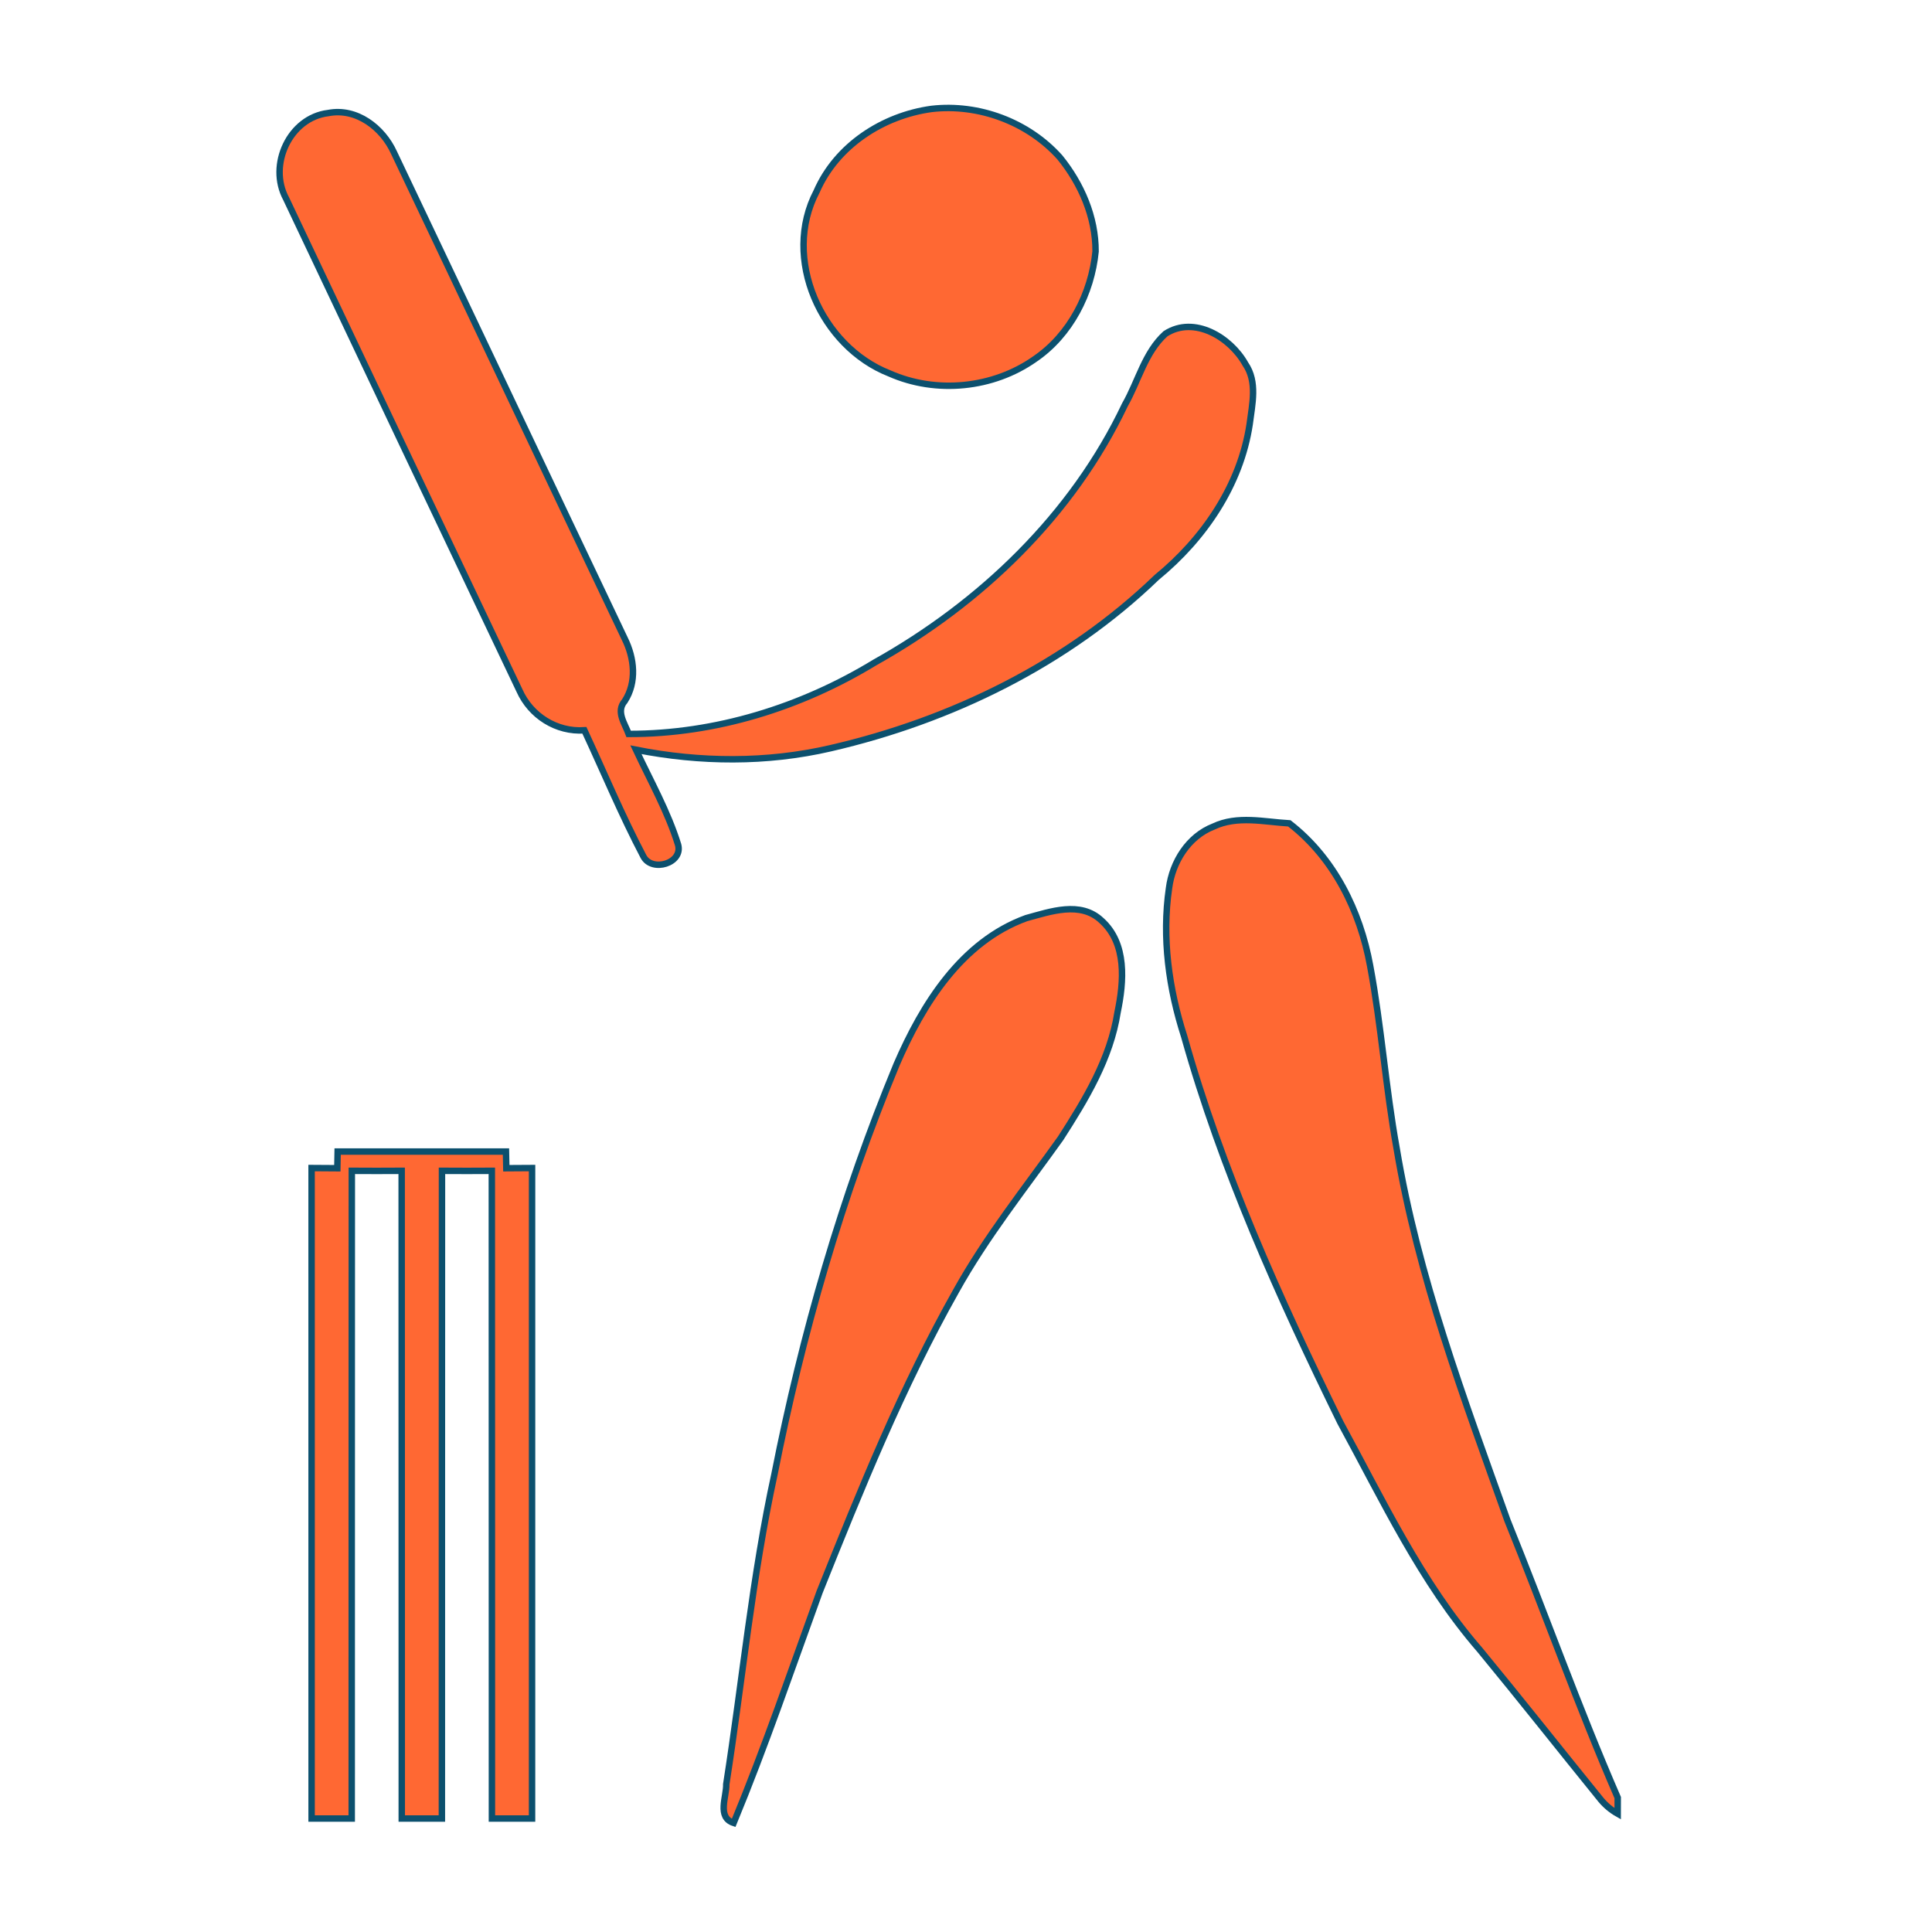 <?xml version="1.0" encoding="UTF-8" standalone="no"?>
<!-- Generator: Adobe Illustrator 13.0.0, SVG Export Plug-In . SVG Version: 6.00 Build 14948)  -->

<svg
   xmlns:xapMM="http://ns.adobe.com/xap/1.0/mm/"
   xmlns:xapG="http://ns.adobe.com/xap/1.0/g/"
   xmlns:stDim="http://ns.adobe.com/xap/1.0/sType/Dimensions#"
   xmlns:xapTPg="http://ns.adobe.com/xap/1.0/t/pg/"
   xmlns:xapGImg="http://ns.adobe.com/xap/1.0/g/img/"
   xmlns:xap="http://ns.adobe.com/xap/1.0/"
   xmlns:i="http://ns.adobe.com/AdobeIllustrator/10.0/"
   xmlns:x="adobe:ns:meta/"
   xmlns:dc="http://purl.org/dc/elements/1.1/"
   xmlns:cc="http://creativecommons.org/ns#"
   xmlns:rdf="http://www.w3.org/1999/02/22-rdf-syntax-ns#"
   xmlns:svg="http://www.w3.org/2000/svg"
   xmlns="http://www.w3.org/2000/svg"
   xmlns:sodipodi="http://sodipodi.sourceforge.net/DTD/sodipodi-0.dtd"
   xmlns:inkscape="http://www.inkscape.org/namespaces/inkscape"
   version="1.1"
   i:viewOrigin="156.5 545.5"
   i:rulerOrigin="0 0"
   i:pageBounds="0 792 612 0"
   x="0px"
   y="0px"
   width="300px"
   height="300px"
   viewBox="0 0 300 300"
   enable-background="new 0 0 300 300"
   xml:space="preserve"
   id="svg2"
   inkscape:version="0.48.2 r9819"
   sodipodi:docname="cricket.svg"><defs
   id="defs32" /><sodipodi:namedview
   pagecolor="#ffffff"
   bordercolor="#666666"
   borderopacity="1"
   objecttolerance="10"
   gridtolerance="10"
   guidetolerance="10"
   inkscape:pageopacity="0"
   inkscape:pageshadow="2"
   inkscape:window-width="947"
   inkscape:window-height="716"
   id="namedview30"
   showgrid="false"
   inkscape:zoom="0.78666667"
   inkscape:cx="150"
   inkscape:cy="150"
   inkscape:window-x="0"
   inkscape:window-y="0"
   inkscape:window-maximized="0"
   inkscape:current-layer="svg2" />
<g
   id="Layer_1"
   i:layer="yes"
   i:dimmedPercent="50"
   i:rgbTrio="#4F008000FFFF"
   style="fill:#ff6833;fill-opacity:1;stroke:#0c506e;stroke-opacity:1">
	<g
   id="g7"
   style="fill:#ff6833;fill-opacity:1;stroke:#0c506e;stroke-opacity:1">
		<g
   id="surface0"
   i:knockout="Off"
   style="fill:#ff6833;fill-opacity:1;stroke:#0c506e;stroke-opacity:1">
			<path
   fill="none"
   stroke="#000000"
   stroke-width="0.1"
   stroke-miterlimit="10"
   d="M144.658,16.912     c7.312-0.844,14.992,2.021,19.906,7.516c3.338,4.104,5.582,9.271,5.557,14.614c-0.641,6.519-3.93,12.959-9.409,16.695     c-6.481,4.577-15.329,5.468-22.59,2.248c-10.624-4.166-16.777-17.874-11.318-28.261C129.909,22.597,137.09,17.95,144.658,16.912z     "
   id="path10"
   style="fill:#ff6833;fill-opacity:1;stroke:#0c506e;stroke-opacity:1" />
			<path
   d="M144.658,16.912c7.312-0.844,14.992,2.021,19.906,7.516c3.338,4.104,5.582,9.271,5.557,14.614     c-0.641,6.519-3.93,12.959-9.409,16.695c-6.481,4.577-15.329,5.468-22.59,2.248c-10.624-4.166-16.777-17.874-11.318-28.261     C129.909,22.597,137.09,17.95,144.658,16.912z"
   id="path12"
   style="fill:#ff6833;fill-opacity:1;stroke:#0c506e;stroke-opacity:1" />
			<path
   fill="none"
   stroke="#000000"
   stroke-width="0.1"
   stroke-miterlimit="10"
   d="M44.423,30.838     c-2.817-5.21,0.547-12.559,6.537-13.283c4.416-0.86,8.452,2.278,10.209,6.125c11.972,25.155,23.869,50.35,35.844,75.505     c1.495,3.016,1.9,6.747-0.006,9.686c-1.405,1.625,0.022,3.477,0.614,5.095c13.457,0.021,26.779-4.122,38.231-11.104     C152.279,93.675,166.549,80,174.674,62.86c2.092-3.658,3.09-8.144,6.299-11.033c4.471-2.88,10.094,0.565,12.4,4.681     c1.918,2.798,1.064,6.245,0.677,9.346c-1.42,9.474-7.114,17.813-14.427,23.795c-13.925,13.432-31.899,22.203-50.651,26.534     c-9.92,2.298-20.263,2.209-30.227,0.234c2.274,4.862,4.956,9.607,6.548,14.742c0.794,2.889-4.045,4.335-5.375,1.846     c-3.352-6.381-6.134-13.064-9.174-19.603c-4.343,0.292-8.341-2.257-10.091-6.196C68.542,81.768,56.473,56.305,44.423,30.838z"
   id="path14"
   style="fill:#ff6833;fill-opacity:1;stroke:#0c506e;stroke-opacity:1" />
			<path
   d="M44.423,30.838c-2.817-5.21,0.547-12.559,6.537-13.283c4.416-0.86,8.452,2.278,10.209,6.125     c11.972,25.155,23.869,50.35,35.844,75.505c1.495,3.016,1.9,6.747-0.006,9.686c-1.405,1.625,0.022,3.477,0.614,5.095     c13.457,0.021,26.779-4.122,38.231-11.104C152.279,93.675,166.549,80,174.674,62.86c2.092-3.658,3.09-8.144,6.299-11.033     c4.471-2.88,10.094,0.565,12.4,4.681c1.918,2.798,1.064,6.245,0.677,9.346c-1.42,9.474-7.114,17.813-14.427,23.795     c-13.925,13.432-31.899,22.203-50.651,26.534c-9.92,2.298-20.263,2.209-30.227,0.234c2.274,4.862,4.956,9.607,6.548,14.742     c0.794,2.889-4.045,4.335-5.375,1.846c-3.352-6.381-6.134-13.064-9.174-19.603c-4.343,0.292-8.341-2.257-10.091-6.196     C68.542,81.768,56.473,56.305,44.423,30.838z"
   id="path16"
   style="fill:#ff6833;fill-opacity:1;stroke:#0c506e;stroke-opacity:1" />
			<path
   fill="none"
   stroke="#000000"
   stroke-width="0.1"
   stroke-miterlimit="10"
   d="M188.439,128.345     c3.707-1.756,7.861-0.72,11.764-0.496c6.953,5.37,10.998,13.599,12.551,22.112c1.756,9.391,2.412,18.939,4.111,28.34     c3.319,19.909,10.459,38.875,17.217,57.807c5.802,14.305,10.967,28.868,17.118,43.029c-0.001,0.626-0.003,1.877-0.005,2.503     c-1.01-0.575-1.881-1.302-2.612-2.18c-6.281-7.747-12.46-15.577-18.8-23.274c-9.127-10.516-15.061-23.234-21.68-35.359     c-9.469-19.349-18.385-39.107-24.224-59.896c-2.379-7.38-3.478-15.307-2.355-23.015     C182.045,133.856,184.521,129.868,188.439,128.345z"
   id="path18"
   style="fill:#ff6833;fill-opacity:1;stroke:#0c506e;stroke-opacity:1" />
			<path
   d="M188.439,128.345c3.707-1.756,7.861-0.72,11.764-0.496c6.953,5.37,10.998,13.599,12.551,22.112     c1.756,9.391,2.412,18.939,4.111,28.34c3.319,19.909,10.459,38.875,17.217,57.807c5.802,14.305,10.967,28.868,17.118,43.029     c-0.001,0.626-0.003,1.877-0.005,2.503c-1.01-0.575-1.881-1.302-2.612-2.18c-6.281-7.747-12.46-15.577-18.8-23.274     c-9.127-10.516-15.061-23.234-21.68-35.359c-9.469-19.349-18.385-39.107-24.224-59.896c-2.379-7.38-3.478-15.307-2.355-23.015     C182.045,133.856,184.521,129.868,188.439,128.345z"
   id="path20"
   style="fill:#ff6833;fill-opacity:1;stroke:#0c506e;stroke-opacity:1" />
			<path
   fill="none"
   stroke="#000000"
   stroke-width="0.1"
   stroke-miterlimit="10"
   d="M159.344,142.57     c3.762-1.021,8.434-2.71,11.691,0.37c3.977,3.571,3.49,9.486,2.499,14.252c-1.12,7.202-4.968,13.544-8.845,19.571     c-5.561,7.785-11.559,15.303-16.221,23.688c-8.418,14.93-14.837,30.863-21.201,46.746c-4.352,11.992-8.473,24.075-13.347,35.871     c-2.638-0.877-1.087-4.07-1.147-6.014c2.51-16.055,4.029-32.276,7.495-48.174c4.284-21.729,10.47-43.117,18.949-63.588     C143.258,155.926,149.297,146.231,159.344,142.57z"
   id="path22"
   style="fill:#ff6833;fill-opacity:1;stroke:#0c506e;stroke-opacity:1" />
			<path
   d="M159.344,142.57c3.762-1.021,8.434-2.71,11.691,0.37c3.977,3.571,3.49,9.486,2.499,14.252     c-1.12,7.202-4.968,13.544-8.845,19.571c-5.561,7.785-11.559,15.303-16.221,23.688c-8.418,14.93-14.837,30.863-21.201,46.746     c-4.352,11.992-8.473,24.075-13.347,35.871c-2.638-0.877-1.087-4.07-1.147-6.014c2.51-16.055,4.029-32.276,7.495-48.174     c4.284-21.729,10.47-43.117,18.949-63.588C143.258,155.926,149.297,146.231,159.344,142.57z"
   id="path24"
   style="fill:#ff6833;fill-opacity:1;stroke:#0c506e;stroke-opacity:1" />
			<path
   fill="none"
   stroke="#000000"
   stroke-width="0.1"
   stroke-miterlimit="10"
   d="M52.38,181.4     c0.013-0.646,0.037-1.938,0.049-2.585c8.712,0.005,17.425,0.009,26.138-0.002c0.014,0.646,0.042,1.938,0.056,2.585     c1.331-0.012,2.663-0.02,3.996-0.025c0,33.67,0.006,67.338-0.003,101.008c-2.078-0.004-4.154-0.004-6.23,0     c-0.018-33.525,0.011-67.051-0.015-100.576c-2.581,0.018-5.162,0.018-7.741,0c-0.026,33.525,0.002,67.051-0.014,100.576     c-2.078-0.004-4.154-0.004-6.23,0c-0.018-33.525,0.011-67.051-0.015-100.576c-2.581,0.018-5.161,0.018-7.741,0     c-0.026,33.525,0.002,67.051-0.014,100.576c-2.078-0.004-4.154-0.004-6.23,0c-0.009-33.67-0.003-67.338-0.003-101.008     C49.714,181.379,51.047,181.388,52.38,181.4z"
   id="path26"
   style="fill:#ff6833;fill-opacity:1;stroke:#0c506e;stroke-opacity:1" />
			<path
   d="M52.38,181.4c0.013-0.646,0.037-1.938,0.049-2.585c8.712,0.005,17.425,0.009,26.138-0.002     c0.014,0.646,0.042,1.938,0.056,2.585c1.331-0.012,2.663-0.02,3.996-0.025c0,33.67,0.006,67.338-0.003,101.008     c-2.078-0.004-4.154-0.004-6.23,0c-0.018-33.525,0.011-67.051-0.015-100.576c-2.581,0.018-5.162,0.018-7.741,0     c-0.026,33.525,0.002,67.051-0.014,100.576c-2.078-0.004-4.154-0.004-6.23,0c-0.018-33.525,0.011-67.051-0.015-100.576     c-2.581,0.018-5.161,0.018-7.741,0c-0.026,33.525,0.002,67.051-0.014,100.576c-2.078-0.004-4.154-0.004-6.23,0     c-0.009-33.67-0.003-67.338-0.003-101.008C49.714,181.379,51.047,181.388,52.38,181.4z"
   id="path28"
   style="fill:#ff6833;fill-opacity:1;stroke:#0c506e;stroke-opacity:1" />
		</g>
	</g>
</g>
</svg>